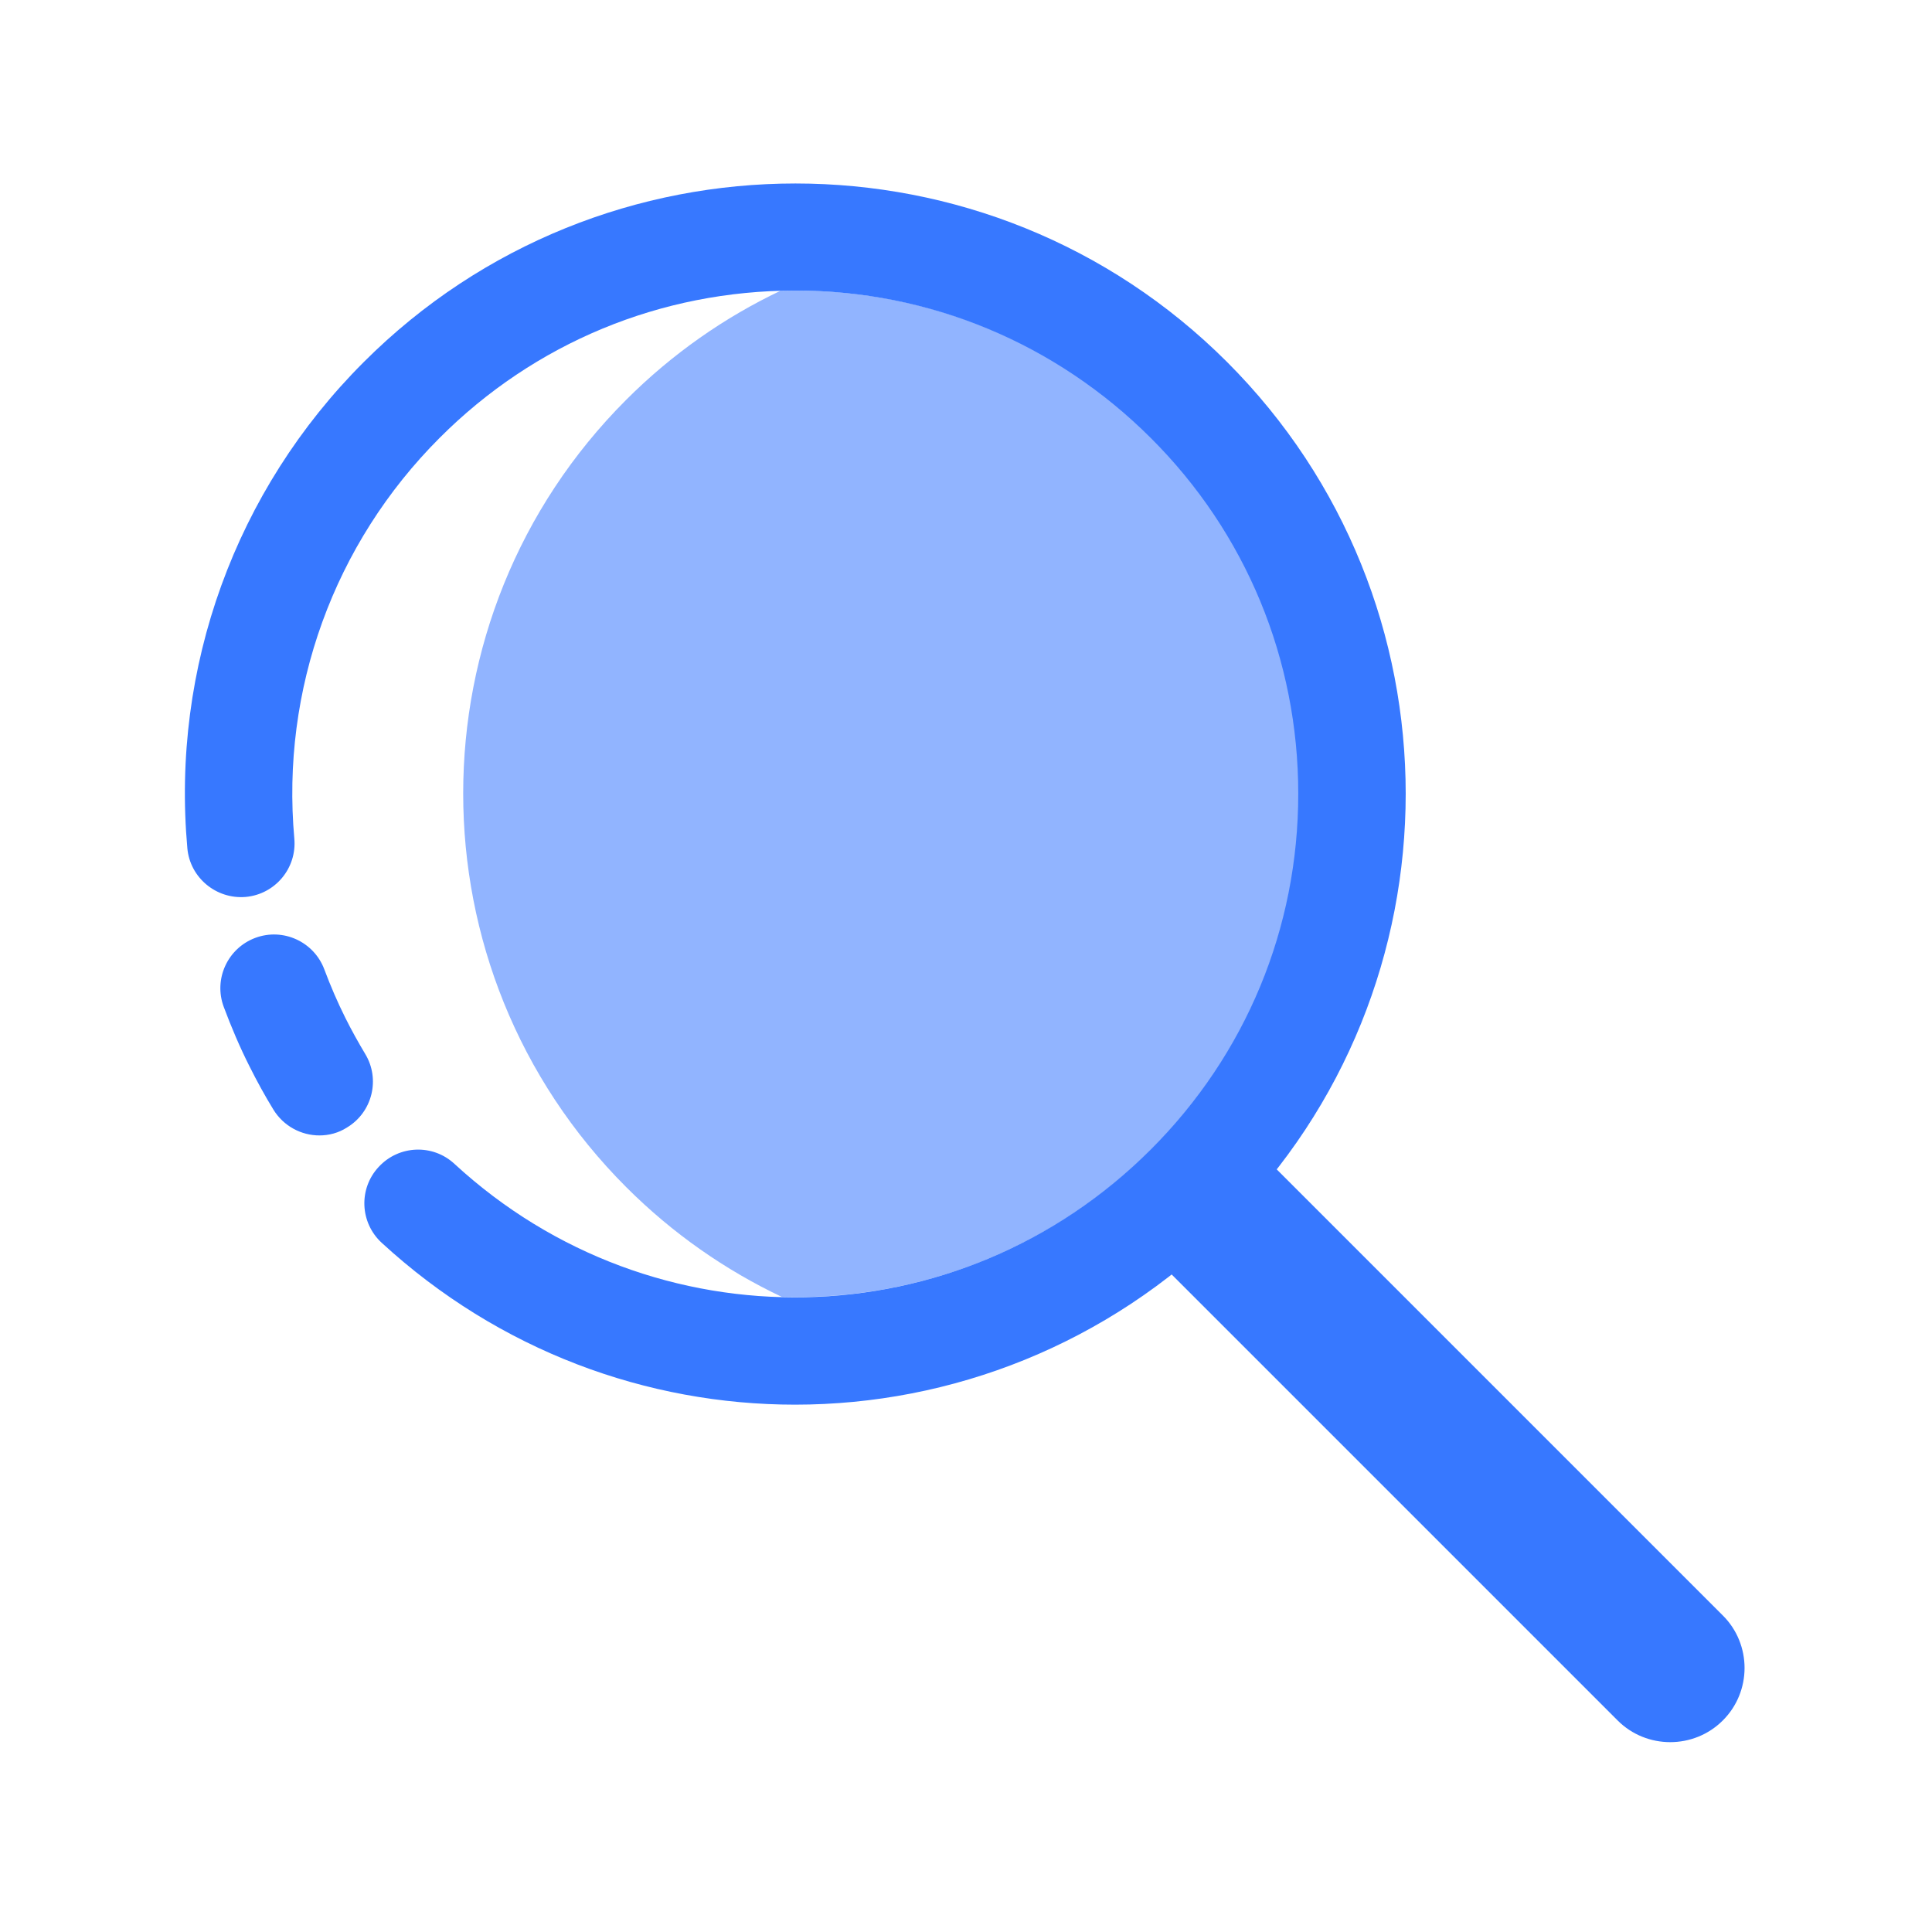 <?xml version="1.0" standalone="no"?><!DOCTYPE svg PUBLIC "-//W3C//DTD SVG 1.1//EN" "http://www.w3.org/Graphics/SVG/1.1/DTD/svg11.dtd"><svg t="1587433569587" class="icon" viewBox="0 0 1024 1024" version="1.1" xmlns="http://www.w3.org/2000/svg" p-id="1933" width="16" height="16" xmlns:xlink="http://www.w3.org/1999/xlink"><defs><style type="text/css"></style></defs><path d="M688.4 420.6c0-71.2-27.7-138.2-78.1-188.5C560 181.7 493 154 421.8 154c-2.7 0-5.4 0.1-8.1 0.1-29.6 14.1-57.3 33.3-81.8 57.8-115.2 115.2-115.2 302.1 0 417.3 24.7 24.7 52.6 44 82.5 58.2 70.7 2 141.9-24.3 196-78.3 50.3-50.4 78-117.3 78-188.5z" fill="#91B4FF" p-id="1934"></path><path d="M421.4 744.5c-78.4 0-156.8-28.5-219.1-85.8-11.6-10.7-12.3-28.7-1.6-40.2 10.7-11.6 28.7-12.3 40.2-1.6 105.5 97.2 267.6 93.8 369.1-7.7 50.4-50.4 78.1-117.3 78.1-188.5S660.4 282.5 610 232.2 492.7 154 421.5 154 283.3 181.7 233 232.1c-56 56-84.1 133.4-77 212.4 1.4 15.7-10.2 29.5-25.8 30.9-15.6 1.3-29.5-10.2-30.9-25.8-8.6-95.8 25.5-189.8 93.5-257.7 126.2-126.2 331.4-126.2 457.6 0 126.2 126.2 126.2 331.4 0 457.6-63.4 63.2-146.2 95-229 95z" fill="#3778FF" p-id="1935"></path><path d="M169.3 601.8c-9.6 0-19-4.9-24.4-13.7-4.6-7.5-8.8-15.2-12.7-23-5.1-10.1-9.6-20.7-13.6-31.4-5.5-14.7 2-31.1 16.7-36.6s31.1 2 36.6 16.7c3.3 8.8 7 17.4 11.2 25.8 3.2 6.4 6.7 12.7 10.4 18.9 8.2 13.4 3.9 31-9.6 39.1-4.5 2.9-9.6 4.2-14.6 4.2zM913.1 911.9c-15.3 15.3-40.4 15.3-55.7 0l-261-261c-0.4-0.4-0.4-1 0-1.4l54.3-54.3c0.4-0.4 1-0.4 1.4 0l261 261c15.4 15.3 15.4 40.4 0 55.7z" fill="#3778FF" p-id="1936"></path></svg>